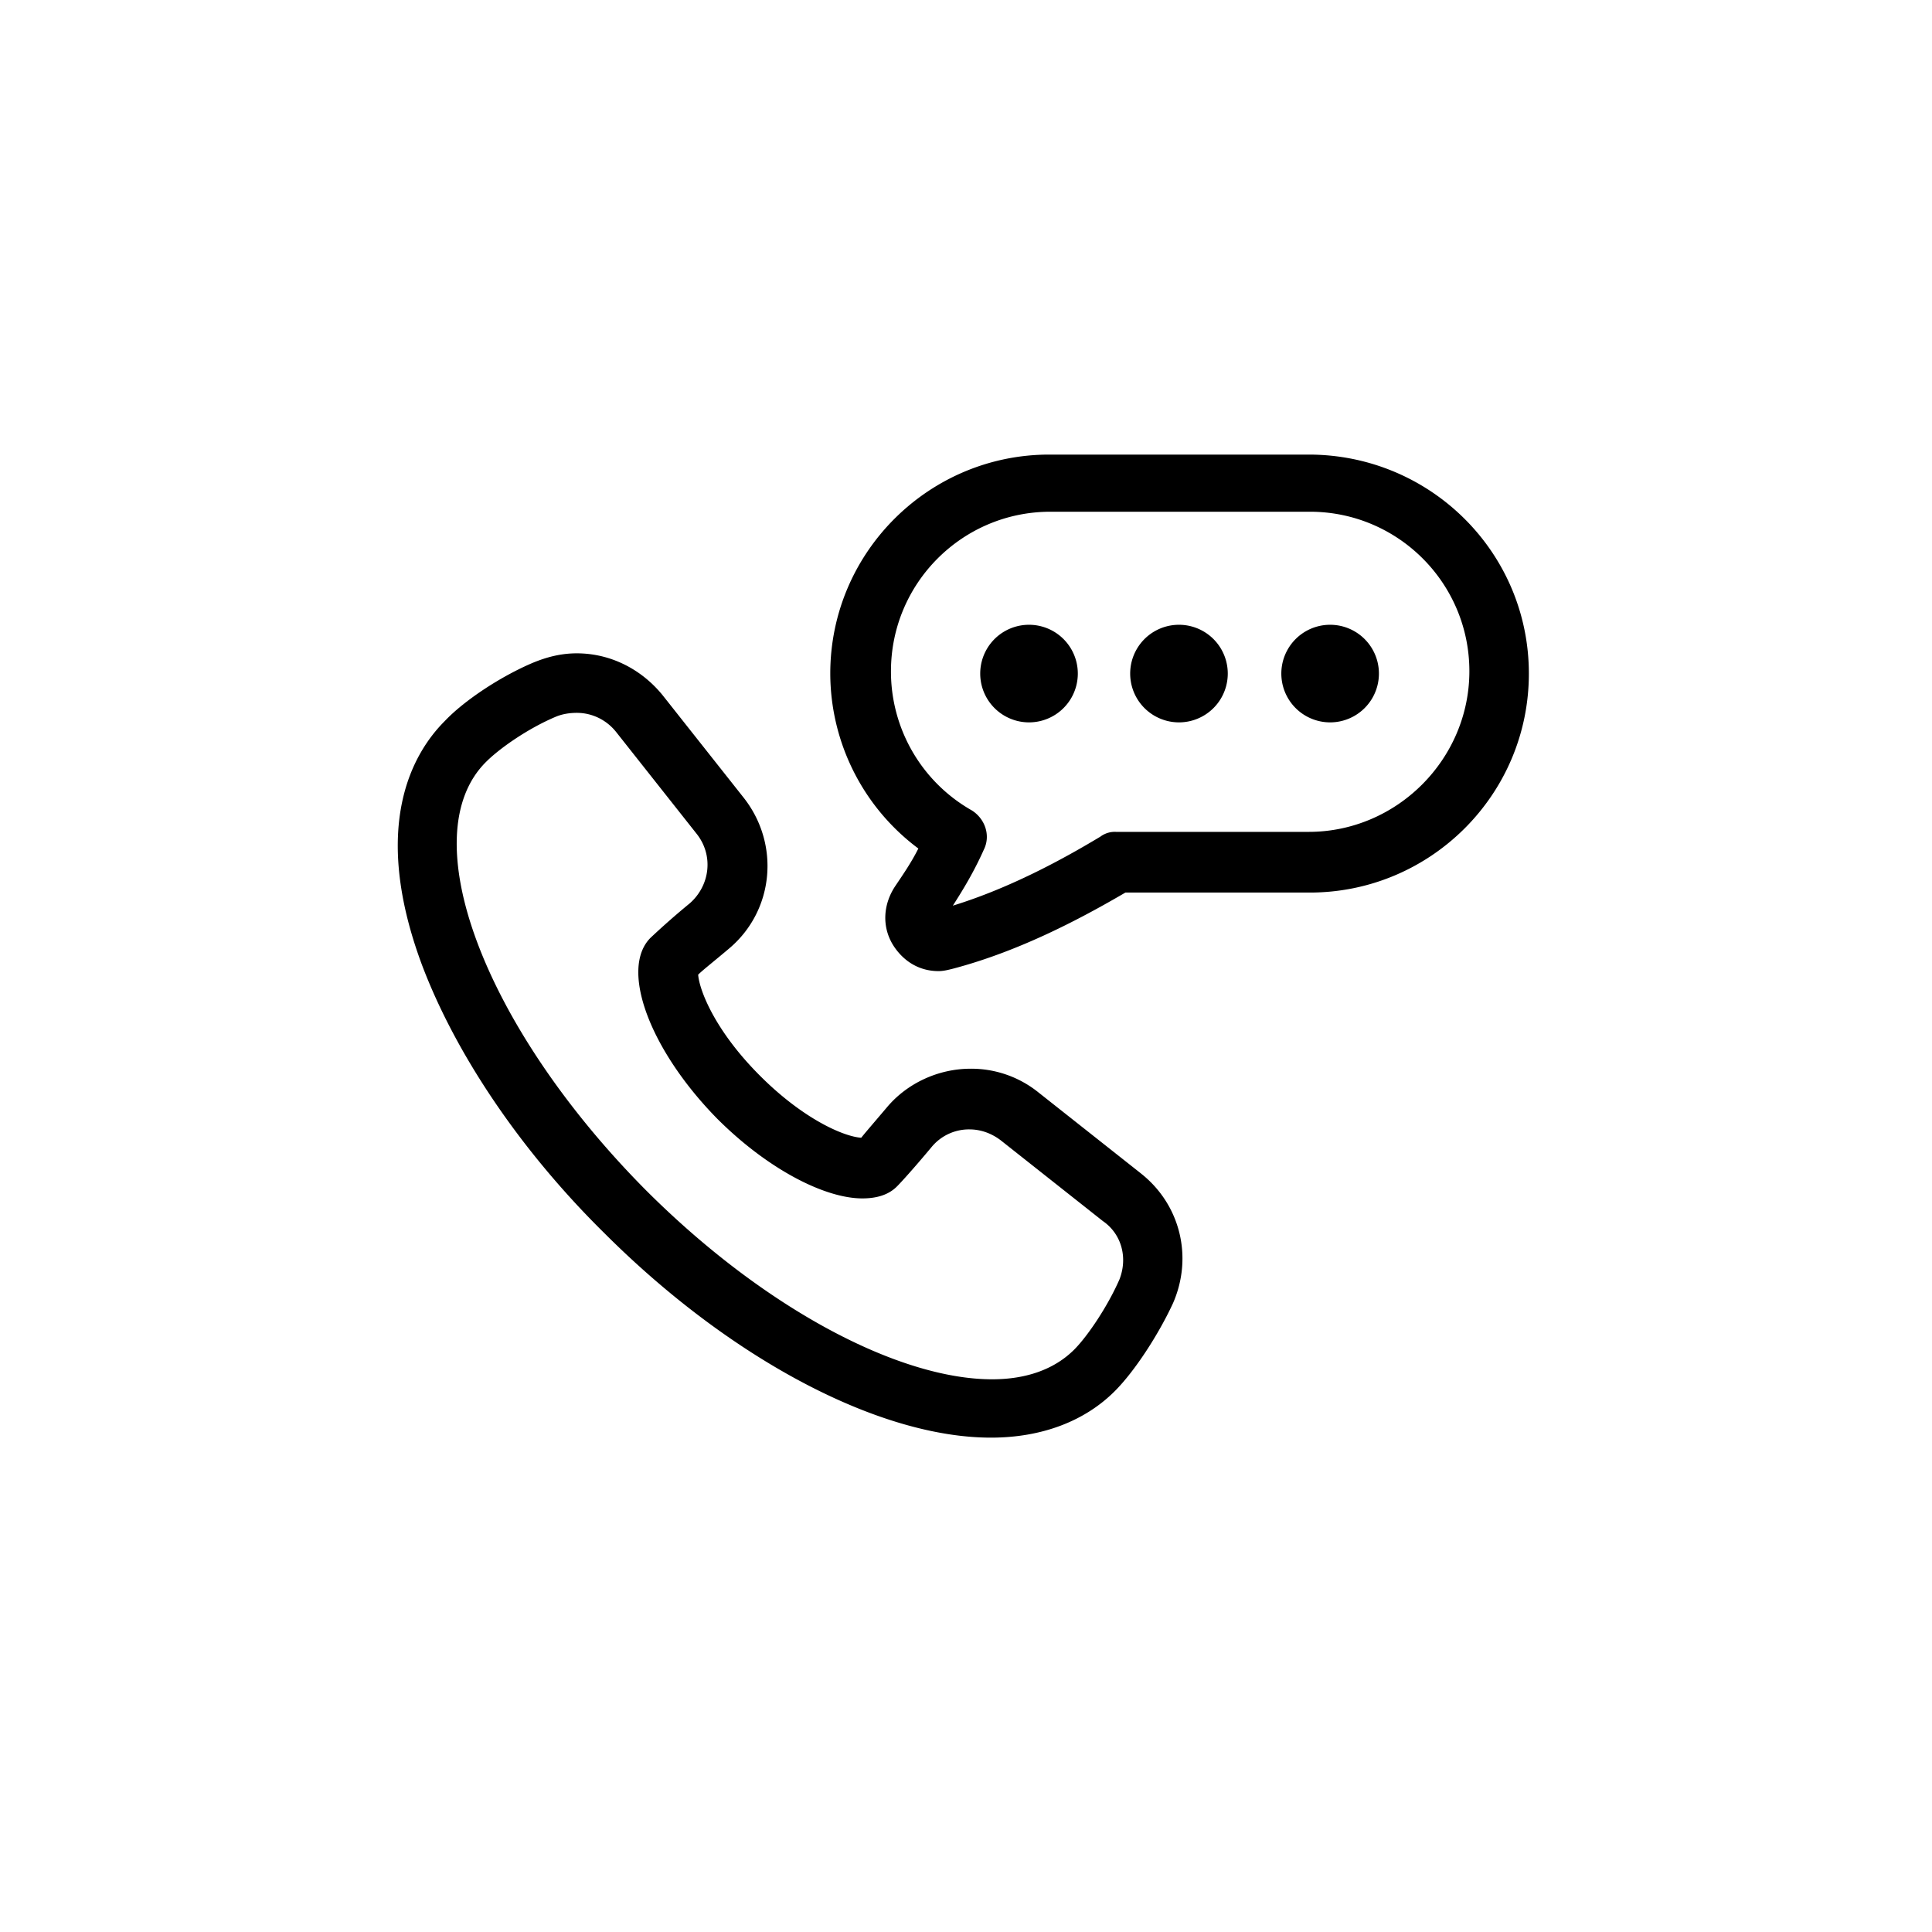<svg width="68" height="68" fill="none" xmlns="http://www.w3.org/2000/svg"><g filter="url(#filter0_d)"><circle cx="34" cy="32" r="30" fill="#fff"/></g><mask id="a" maskUnits="userSpaceOnUse" x="4" y="2" width="60" height="60"><path fill="#C4C4C4" d="M4 2h60v60H4z"/></mask><g mask="url(#a)" fill="#000"><path d="M40.156 41.3l-3.603-2.848a3.769 3.769 0 00-2.387-.837c-1.131 0-2.22.502-2.933 1.34-.46.544-.754.88-.921 1.09-.629-.043-2.053-.671-3.56-2.18-1.592-1.59-2.137-3.015-2.179-3.56.168-.167.545-.46 1.09-.921 1.59-1.34 1.8-3.686.502-5.32l-2.849-3.602c-.754-.922-1.843-1.467-3.016-1.467-.544 0-1.047.126-1.55.335-1.089.461-2.387 1.299-3.1 2.053-1.088 1.09-2.638 3.644-.795 8.587 1.173 3.1 3.435 6.493 6.409 9.425 4.44 4.44 9.676 7.205 13.614 7.205 1.8 0 3.309-.587 4.356-1.634.712-.712 1.55-2.01 2.053-3.1.712-1.633.25-3.476-1.131-4.565zm-.754 3.729c-.42.963-1.131 2.01-1.592 2.471-.712.712-1.718 1.047-2.89 1.047-3.268 0-8.001-2.471-12.19-6.66-5.697-5.739-8.252-12.483-5.613-15.08.46-.46 1.466-1.173 2.471-1.591.21-.084.461-.126.712-.126.545 0 1.048.251 1.383.67l2.848 3.602c.587.755.46 1.802-.251 2.43a27.026 27.026 0 00-1.383 1.215c-1.089 1.089-.041 3.937 2.346 6.367 1.76 1.76 3.77 2.806 5.11 2.806.503 0 .922-.125 1.215-.419.126-.125.587-.628 1.215-1.382a1.706 1.706 0 011.34-.628c.378 0 .755.126 1.09.377l3.602 2.848c.67.461.88 1.299.587 2.053z"/><path d="M46.062 16H36.93c-4.23 0-7.707 3.435-7.707 7.707a7.697 7.697 0 003.1 6.158c-.252.503-.545.922-.797 1.299-.46.67-.502 1.508-.041 2.178.377.544.921.838 1.55.838.167 0 .335-.042.502-.084 2.388-.628 4.566-1.801 6.074-2.681h6.493c4.23 0 7.707-3.435 7.707-7.707 0-4.273-3.477-7.708-7.75-7.708zm0 13.279h-6.786a.842.842 0 00-.545.167c-1.047.629-3.016 1.76-5.194 2.43.377-.587.754-1.215 1.09-1.969.25-.503.041-1.09-.42-1.382a5.616 5.616 0 01-2.848-4.901c0-3.1 2.513-5.613 5.613-5.613h9.132c3.1 0 5.613 2.513 5.613 5.613 0 3.1-2.555 5.655-5.655 5.655z"/><path d="M36.218 25.425a1.717 1.717 0 100-3.435 1.717 1.717 0 000 3.435zm5.278 0a1.717 1.717 0 100-3.435 1.717 1.717 0 000 3.435zm5.32 0a1.717 1.717 0 100-3.435 1.717 1.717 0 000 3.435z"/></g><defs><filter id="filter0_d" x="0" y="0" width="68" height="68" filterUnits="userSpaceOnUse" color-interpolation-filters="sRGB"><feFlood flood-opacity="0" result="BackgroundImageFix"/><feColorMatrix in="SourceAlpha" values="0 0 0 0 0 0 0 0 0 0 0 0 0 0 0 0 0 0 127 0"/><feOffset dy="2"/><feGaussianBlur stdDeviation="2"/><feColorMatrix values="0 0 0 0 0 0 0 0 0 0 0 0 0 0 0 0 0 0 0.25 0"/><feBlend in2="BackgroundImageFix" result="effect1_dropShadow"/><feBlend in="SourceGraphic" in2="effect1_dropShadow" result="shape"/></filter></defs></svg>